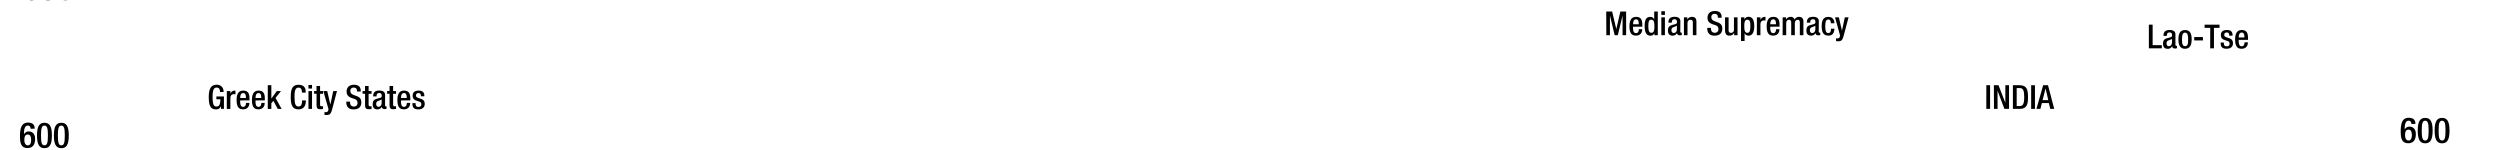 <svg xmlns="http://www.w3.org/2000/svg" viewBox="0 0 1847.91 111"><title>bc0600text</title><g id="Text"><g id="Iranians"><path d="M1187.27,8.5h4.36l3.09,13h0l3-13h4.26V26h-2.64V11.44h0L1195.85,26h-2.36L1190,11.44h0V26h-2.65Z"/><path d="M1207.07,19.74v.76c0,1.77.22,4,2.2,4s2.11-2.13,2.11-2.94h2.5c0,3-1.77,4.76-4.63,4.76-2.16,0-4.83-.64-4.83-6.74,0-3.46.76-7.13,4.88-7.13,3.67,0,4.65,2.23,4.65,5.88v1.39Zm4.24-1.81v-.71c0-1.67-.54-2.94-2-2.94-1.66,0-2.2,1.67-2.2,3.38v.27Z"/><path d="M1222.87,24.37h0a2.82,2.82,0,0,1-2.89,2c-3.06,0-4.31-2.6-4.31-7.11,0-5.86,2.05-6.76,4.06-6.76a3,3,0,0,1,3,1.88h0V8.5h2.65V26h-2.5Zm-2.4-9.8c-1.5,0-2.06,1.23-2.06,4.78,0,3,.37,4.88,2.23,4.88s2.23-1.84,2.23-4.68C1222.87,16.39,1222.53,14.57,1220.47,14.57Z"/><path d="M1228,8.3h2.64V11H1228Zm0,4.51h2.64V26H1228Z"/><path d="M1242,23.25c0,.49.3.93.69.93a1.18,1.18,0,0,0,.44-.07v1.71a2.83,2.83,0,0,1-1.3.32c-1.17,0-2.15-.47-2.23-1.74h0a3.4,3.4,0,0,1-3.28,1.94c-2.13,0-3.43-1.16-3.43-3.7,0-2.95,1.3-3.56,3.06-4.15l2.06-.56c1-.27,1.54-.54,1.54-1.69s-.41-2-1.81-2c-1.76,0-2,1.25-2,2.52h-2.5c0-2.82,1.15-4.33,4.63-4.33,2.33,0,4.19.9,4.19,3.23ZM1239.5,19a20,20,0,0,1-2.94,1.23,2.17,2.17,0,0,0-1.08,2.13c0,1.1.54,2,1.65,2,1.59,0,2.37-1.17,2.37-3.13Z"/><path d="M1244.7,12.81h2.5v1.54h.07a3.78,3.78,0,0,1,3.38-1.88c2,0,3.28.9,3.28,3.57V26h-2.64V17c0-1.76-.47-2.38-1.84-2.38-1.08,0-2.11.81-2.11,2.58V26h-2.64Z"/><path d="M1264.69,20.58V21c0,2.13,1,3.21,2.87,3.21a2.51,2.51,0,0,0,2.64-2.55c0-1.84-.93-2.65-2.5-3.11l-1.91-.66c-2.55-1-3.65-2.31-3.65-4.81,0-3.18,2.18-4.95,5.44-4.95,4.48,0,5,2.8,5,4.61v.39h-2.79v-.37c0-1.59-.69-2.52-2.45-2.52a2.24,2.24,0,0,0-2.36,2.52c0,1.5.76,2.26,2.63,3l1.88.69c2.48.88,3.56,2.2,3.56,4.63,0,3.72-2.26,5.27-5.79,5.27-4.33,0-5.32-2.9-5.32-5.35v-.41Z"/><path d="M1281.81,24.45h-.07a3.79,3.79,0,0,1-3.38,1.89c-2,0-3.28-.91-3.28-4.32V12.81h2.64v9.46c0,1.47.64,2,1.79,2a2.06,2.06,0,0,0,2.16-2.21V12.81h2.64V26h-2.5Z"/><path d="M1292.55,26.34a3,3,0,0,1-3-1.89h0v5.86h-2.65V12.81h2.5v1.62h.05a3.1,3.1,0,0,1,3-2c3,0,4.24,2.57,4.24,7.1C1296.61,25.11,1294.38,26.34,1292.55,26.34Zm-1-11.77c-1.81,0-2.23,1.84-2.23,4.68,0,3.16.39,5,2.25,5,1.5,0,2.21-1.13,2.21-4.78C1293.82,16.46,1293.45,14.57,1291.59,14.57Z"/><path d="M1298.64,12.81h2.65v2.06h0a3.26,3.26,0,0,1,3.06-2.4,1.61,1.61,0,0,1,.64.09v2.7a3.84,3.84,0,0,0-1.1-.15c-1.2,0-2.65.54-2.65,3V26h-2.65Z"/><path d="M1308.49,19.74v.76c0,1.77.22,4,2.21,4s2.11-2.13,2.11-2.94h2.5c0,3-1.77,4.76-4.64,4.76-2.15,0-4.82-.64-4.82-6.74,0-3.46.76-7.13,4.87-7.13,3.68,0,4.66,2.23,4.66,5.88v1.39Zm4.24-1.81v-.71c0-1.67-.54-2.94-2-2.94-1.67,0-2.21,1.67-2.21,3.38v.27Z"/><path d="M1317.68,12.81h2.5v1.54h.07a3.69,3.69,0,0,1,3.16-1.88,2.86,2.86,0,0,1,3.07,2,3.6,3.6,0,0,1,3.33-2c1.86,0,3.21.95,3.21,3.5V26h-2.65V17c0-1.74-.51-2.38-1.59-2.38s-2.11.84-2.11,2.58V26H1324V17c0-1.74-.52-2.38-1.62-2.38s-2.08.86-2.08,2.58V26h-2.65Z"/><path d="M1344.34,23.25c0,.49.29.93.68.93a1.24,1.24,0,0,0,.45-.07v1.71a2.86,2.86,0,0,1-1.3.32c-1.18,0-2.16-.47-2.23-1.74h0a3.41,3.41,0,0,1-3.29,1.94c-2.13,0-3.43-1.16-3.43-3.7,0-2.95,1.3-3.56,3.07-4.15l2.06-.56c1-.27,1.54-.54,1.54-1.69s-.42-2-1.81-2c-1.77,0-2,1.25-2,2.52h-2.5c0-2.82,1.15-4.33,4.63-4.33,2.33,0,4.19.9,4.19,3.23Zm-2.5-4.22a20.5,20.5,0,0,1-2.94,1.23,2.17,2.17,0,0,0-1.08,2.13c0,1.1.54,2,1.64,2,1.6,0,2.38-1.17,2.38-3.13Z"/><path d="M1355.93,21.19c-.2,3.16-1.23,5.15-4.51,5.15-3.83,0-4.9-2.82-4.9-6.94s1.07-6.93,4.9-6.93,4.53,3.11,4.53,4.72h-2.64c0-1.22-.32-2.84-1.89-2.76-1.89,0-2.26,2.05-2.26,5s.37,5,2.26,5c1.47,0,2-1.2,2-3.18Z"/><path d="M1359.23,12.81l2.28,9.9h0l2.11-9.9h2.77l-3.63,13.67c-1,3.6-1.86,4.1-4.61,4a4.73,4.73,0,0,1-1-.1V28.3a3.54,3.54,0,0,0,.86.09c.9,0,1.49-.17,1.79-1l.34-1.07-3.75-13.48Z"/></g><g id="Indians"><path d="M1468.24,63H1471V80.49h-2.79Z"/><path d="M1473.8,63h3.41l5.07,13h0V63H1485V80.49h-3.41l-5.07-13.38h0V80.49h-2.65Z"/><path d="M1487.86,63h5c5.49,0,6.17,3.57,6.17,8.74s-.68,8.75-6.17,8.75h-5Zm2.8,15.38h2.3c2.3,0,3.26-1.51,3.26-6.64,0-4.92-.83-6.64-3.26-6.64h-2.3Z"/><path d="M1501.36,63h2.8V80.49h-2.8Z"/><path d="M1510.23,63h3.58l4.61,17.49h-2.92l-1.08-4.29h-5.12l-1.13,4.29h-2.91ZM1514,74l-2-8.62h0L1509.81,74Z"/></g><g id="Greeks"><path d="M163.33,78.46h0a3.65,3.65,0,0,1-3.83,2.38c-3.82,0-5.19-2.85-5.19-9.1s1.76-9.09,5.81-9.09a4.77,4.77,0,0,1,5.12,5.05V68h-2.65V67.6c0-1.3-.54-2.84-2.45-2.84s-3,1.32-3,6.91.93,7.06,2.82,7.06c2.13,0,2.92-1.52,2.92-5.34h-2.94V71.28h5.58v9.21h-2.11Z"/><path d="M167.67,67.31h2.65v2.06h0a3.26,3.26,0,0,1,3.07-2.4,1.61,1.61,0,0,1,.64.09v2.7a3.87,3.87,0,0,0-1.11-.15c-1.2,0-2.64.54-2.64,3v7.89h-2.65Z"/><path d="M177.52,74.24V75c0,1.77.22,4,2.2,4s2.11-2.13,2.11-2.94h2.5c0,3-1.76,4.76-4.63,4.76-2.16,0-4.83-.64-4.83-6.74,0-3.46.76-7.13,4.88-7.13,3.67,0,4.65,2.23,4.65,5.88v1.39Zm4.24-1.81v-.71c0-1.67-.54-2.94-2-2.94-1.66,0-2.2,1.67-2.2,3.38v.27Z"/><path d="M188.86,74.24V75c0,1.77.22,4,2.21,4s2.1-2.13,2.1-2.94h2.5c0,3-1.76,4.76-4.63,4.76-2.15,0-4.82-.64-4.82-6.74,0-3.46.76-7.13,4.87-7.13,3.68,0,4.66,2.23,4.66,5.88v1.39Zm4.24-1.81v-.71c0-1.67-.54-2.94-2-2.94-1.67,0-2.21,1.67-2.21,3.38v.27Z"/><path d="M197.93,63h2.64v9.82h.05l4-5.51,3.06,0-4,5.1,4.48,8.11H205.3l-3.23-6-1.5,1.81v4.19h-2.64Z"/><path d="M226.08,74.22v.37c0,3.16-1.3,6.25-5.39,6.25-4.41,0-5.79-2.85-5.79-9.1s1.38-9.09,5.81-9.09c5,0,5.27,3.65,5.27,5.49v.32h-2.79v-.29c0-1.65-.49-3.48-2.5-3.41s-3,1.27-3,6.91.9,7.06,3,7.06c2.35,0,2.6-2.57,2.6-4.22v-.29Z"/><path d="M228,62.8h2.64v2.65H228Zm0,4.51h2.64V80.49H228Z"/><path d="M232.13,67.31h1.81V63.56h2.65v3.75h2.15v2h-2.15v7.87c0,1,.29,1.39,1.2,1.39a4.91,4.91,0,0,0,1-.07v2a8.44,8.44,0,0,1-2.13.22c-1.76,0-2.67-.52-2.67-3.19V69.27h-1.81Z"/><path d="M241.88,67.31l2.28,9.9h.05l2.1-9.9h2.77L245.46,81c-1.06,3.6-1.87,4.1-4.61,4a4.62,4.62,0,0,1-1-.1V82.8a3.51,3.51,0,0,0,.85.09c.91,0,1.5-.17,1.79-1l.35-1.08L239,67.31Z"/><path d="M258.76,75.08v.44c0,2.13.95,3.21,2.87,3.21a2.51,2.51,0,0,0,2.64-2.55c0-1.84-.93-2.65-2.5-3.11l-1.91-.66c-2.55-1-3.65-2.31-3.65-4.81,0-3.18,2.18-4.95,5.44-4.95,4.49,0,5,2.8,5,4.61v.39h-2.79v-.37c0-1.59-.69-2.52-2.45-2.52A2.24,2.24,0,0,0,259,67.28c0,1.5.76,2.26,2.63,3l1.88.69c2.48.88,3.56,2.2,3.56,4.63,0,3.72-2.26,5.27-5.79,5.27-4.33,0-5.31-2.9-5.31-5.35v-.41Z"/><path d="M268,67.31h1.81V63.56h2.65v3.75h2.16v2h-2.16v7.87c0,1,.29,1.39,1.2,1.39a5.1,5.1,0,0,0,1-.07v2a8.58,8.58,0,0,1-2.14.22c-1.76,0-2.67-.52-2.67-3.19V69.27H268Z"/><path d="M284.61,77.75c0,.49.29.93.68.93a1.24,1.24,0,0,0,.45-.07v1.71a2.86,2.86,0,0,1-1.3.32c-1.18,0-2.16-.47-2.23-1.74h0a3.41,3.41,0,0,1-3.29,1.94c-2.13,0-3.43-1.16-3.43-3.7,0-3,1.3-3.56,3.07-4.15l2.05-.56c1-.27,1.55-.54,1.55-1.69s-.42-2-1.82-2c-1.76,0-2,1.25-2,2.52h-2.5c0-2.82,1.15-4.33,4.63-4.33,2.33,0,4.19.9,4.19,3.23Zm-2.5-4.22a20.5,20.5,0,0,1-2.94,1.23,2.17,2.17,0,0,0-1.08,2.13c0,1.1.54,2,1.64,2,1.59,0,2.38-1.17,2.38-3.13Z"/><path d="M286.12,67.31h1.82V63.56h2.64v3.75h2.16v2h-2.16v7.87c0,1,.3,1.39,1.21,1.39a4.91,4.91,0,0,0,.95-.07v2a8.44,8.44,0,0,1-2.13.22c-1.77,0-2.67-.52-2.67-3.19V69.27h-1.82Z"/><path d="M296.39,74.24V75c0,1.77.22,4,2.21,4s2.1-2.13,2.1-2.94h2.5c0,3-1.76,4.76-4.63,4.76-2.16,0-4.83-.64-4.83-6.74,0-3.46.76-7.13,4.88-7.13,3.68,0,4.66,2.23,4.66,5.88v1.39Zm4.24-1.81v-.71c0-1.67-.54-2.94-2-2.94-1.67,0-2.21,1.67-2.21,3.38v.27Z"/><path d="M311.14,71.16v-.35c0-1-.37-2-1.74-2-1,0-1.89.46-1.89,1.71,0,1.06.47,1.45,1.87,1.94l1.69.59c2,.66,2.86,1.71,2.86,3.8,0,2.81-2.08,4-4.73,4-3.33,0-4.33-1.55-4.33-4.1v-.49h2.35v.42c0,1.54.51,2.35,2.06,2.35s2.15-.73,2.15-1.93A1.91,1.91,0,0,0,310,75.15l-2.16-.76c-2-.66-2.82-1.69-2.82-3.8,0-2.47,1.77-3.62,4.51-3.62,3.36,0,4.12,2,4.12,3.6v.59Z"/></g><g id="Chinese"><path d="M1588.36,18.22h2.79V33.37h6.77v2.35h-9.56Z"/><path d="M1608,33c0,.49.29.93.68.93a1,1,0,0,0,.44-.08v1.72a2.83,2.83,0,0,1-1.3.32c-1.17,0-2.15-.47-2.23-1.74h-.05a3.39,3.39,0,0,1-3.28,1.93c-2.13,0-3.43-1.15-3.43-3.7,0-2.94,1.3-3.55,3.06-4.14l2.06-.56c1-.27,1.55-.54,1.55-1.69s-.42-2-1.82-2c-1.76,0-2,1.25-2,2.52h-2.5c0-2.82,1.15-4.34,4.63-4.34,2.33,0,4.2.91,4.2,3.24Zm-2.5-4.22a21.84,21.84,0,0,1-3,1.23,2.17,2.17,0,0,0-1.07,2.13c0,1.1.54,2,1.64,2,1.59,0,2.38-1.17,2.38-3.13Z"/><path d="M1610.21,29.13c0-4.12,1.08-6.94,4.9-6.94S1620,25,1620,29.13s-1.27,6.93-4.93,6.93S1610.21,33.25,1610.21,29.13Zm4.9,5c1.94,0,2.28-1.61,2.28-5,0-2.92-.34-5-2.28-5s-2.25,2.06-2.25,5C1612.86,32.49,1613.23,34.1,1615.11,34.1Z"/><path d="M1621.9,27.39h6.42v2.5h-6.42Z"/><path d="M1633.73,20.58h-4.16V18.22h11v2.36h-4.09V35.72h-2.8Z"/><path d="M1647.72,26.38V26c0-1.05-.36-2-1.74-2-1,0-1.88.46-1.88,1.71,0,1.06.46,1.45,1.86,1.94l1.69.59c2,.66,2.87,1.71,2.87,3.79,0,2.82-2.09,4-4.73,4-3.34,0-4.34-1.54-4.34-4.09v-.49h2.35v.42c0,1.54.52,2.35,2.06,2.35s2.16-.74,2.16-1.94a1.91,1.91,0,0,0-1.45-1.93l-2.16-.76c-2-.66-2.81-1.69-2.81-3.8,0-2.48,1.76-3.63,4.51-3.63,3.35,0,4.11,2,4.11,3.61v.58Z"/><path d="M1654.75,29.47v.76c0,1.77.23,4,2.21,4s2.11-2.13,2.11-2.94h2.5c0,3-1.77,4.75-4.64,4.75-2.15,0-4.82-.63-4.82-6.74,0-3.45.76-7.13,4.87-7.13,3.68,0,4.66,2.23,4.66,5.88v1.4Zm4.24-1.81V27c0-1.67-.54-2.94-2-2.94-1.67,0-2.21,1.66-2.21,3.38v.27Z"/></g></g><g id="YEARS"><g id="Right"><path d="M1782.42,91.63c0-1.07-.52-2.4-2-2.4-2.78,0-2.94,3.64-2.94,6.35l.08,0a3.77,3.77,0,0,1,3.59-1.95c2.52,0,4.55,1.82,4.55,5.49,0,4.23-1.77,6.76-5.64,6.76-4.66,0-5.54-3.54-5.54-8.82,0-5.51,1-10,5.87-10,3.25,0,5,1.43,5,4.48Zm-2.11,12.22c1.79,0,2.44-1.8,2.44-4,0-2.57-.75-4-2.44-4-2.18,0-2.55,1.89-2.55,4.1S1778.57,103.85,1780.31,103.85Z"/><path d="M1792.61,87.15c3.53,0,5.51,2.21,5.51,9.39s-2,9.39-5.51,9.39-5.51-2.21-5.51-9.39S1789.07,87.15,1792.61,87.15Zm0,16.7c2,0,2.55-2,2.55-7.31s-.55-7.31-2.55-7.31-2.55,2-2.55,7.31S1790.61,103.85,1792.61,103.85Z"/><path d="M1805.09,87.15c3.53,0,5.51,2.21,5.51,9.39s-2,9.39-5.51,9.39-5.51-2.21-5.51-9.39S1801.55,87.15,1805.09,87.15Zm0,16.7c2,0,2.55-2,2.55-7.31s-.55-7.31-2.55-7.31-2.55,2-2.55,7.31S1803.09,103.85,1805.09,103.85Z"/></g><g id="Layer_34" data-name="Layer 34"><path d="M22.67,95.22c0-1.06-.52-2.39-2-2.39-2.78,0-2.94,3.64-2.94,6.35l.08,0a3.77,3.77,0,0,1,3.59-2c2.52,0,4.55,1.82,4.55,5.48,0,4.24-1.77,6.76-5.64,6.76-4.66,0-5.54-3.53-5.54-8.81,0-5.51,1-10,5.87-10,3.25,0,5,1.43,5,4.47Zm-2.11,12.22c1.8,0,2.44-1.79,2.44-4,0-2.57-.75-4-2.44-4-2.18,0-2.55,1.9-2.55,4.11S18.82,107.44,20.56,107.44Z"/><path d="M32.86,90.75c3.53,0,5.51,2.21,5.51,9.39s-2,9.38-5.51,9.38-5.51-2.21-5.51-9.38S29.32,90.75,32.86,90.75Zm0,16.69c2,0,2.55-2,2.55-7.3s-.55-7.31-2.55-7.31-2.55,2-2.55,7.31S30.86,107.44,32.86,107.44Z"/><path d="M45.34,90.75c3.53,0,5.51,2.21,5.51,9.39s-2,9.38-5.51,9.38-5.51-2.21-5.51-9.38S41.8,90.75,45.34,90.75Zm0,16.69c2,0,2.55-2,2.55-7.3s-.55-7.31-2.55-7.31-2.55,2-2.55,7.31S43.34,107.44,45.34,107.44Z"/><path d="M25.67-14.11c0-1.07-.52-2.39-2-2.39-2.78,0-2.94,3.64-2.94,6.34l.08.05a3.79,3.79,0,0,1,3.59-2c2.52,0,4.55,1.82,4.55,5.49C29-2.33,27.2.19,23.33.19c-4.66,0-5.54-3.53-5.54-8.81,0-5.52,1-10,5.87-10,3.25,0,5,1.43,5,4.47ZM23.56-1.89c1.8,0,2.44-1.79,2.44-3.95,0-2.58-.75-4-2.44-4C21.38-9.82,21-7.92,21-5.71S21.82-1.89,23.56-1.89Z"/><path d="M30.45-5.14h2.81v.49A2.36,2.36,0,0,0,35.68-2c2.08,0,2.62-2,2.62-4.19s-.57-3.93-2.47-3.93a2.36,2.36,0,0,0-2.42,1.69l-2.62-.1.91-9.65h8.86v2.37H33.91L33.31-11l0,.06a4.06,4.06,0,0,1,3.1-1.43c3.84,0,4.81,3.25,4.81,6.08,0,3.69-1.69,6.5-5.67,6.5-3.3,0-5.15-1.69-5.15-4.94Z"/><path d="M48.34-18.58c3.53,0,5.51,2.21,5.51,9.38S51.87.19,48.34.19,42.83-2,42.83-9.2,44.8-18.58,48.34-18.58Zm0,16.69c2,0,2.55-2,2.55-7.31s-.55-7.3-2.55-7.3-2.55,2-2.55,7.3S46.34-1.89,48.34-1.89Z"/></g></g></svg>